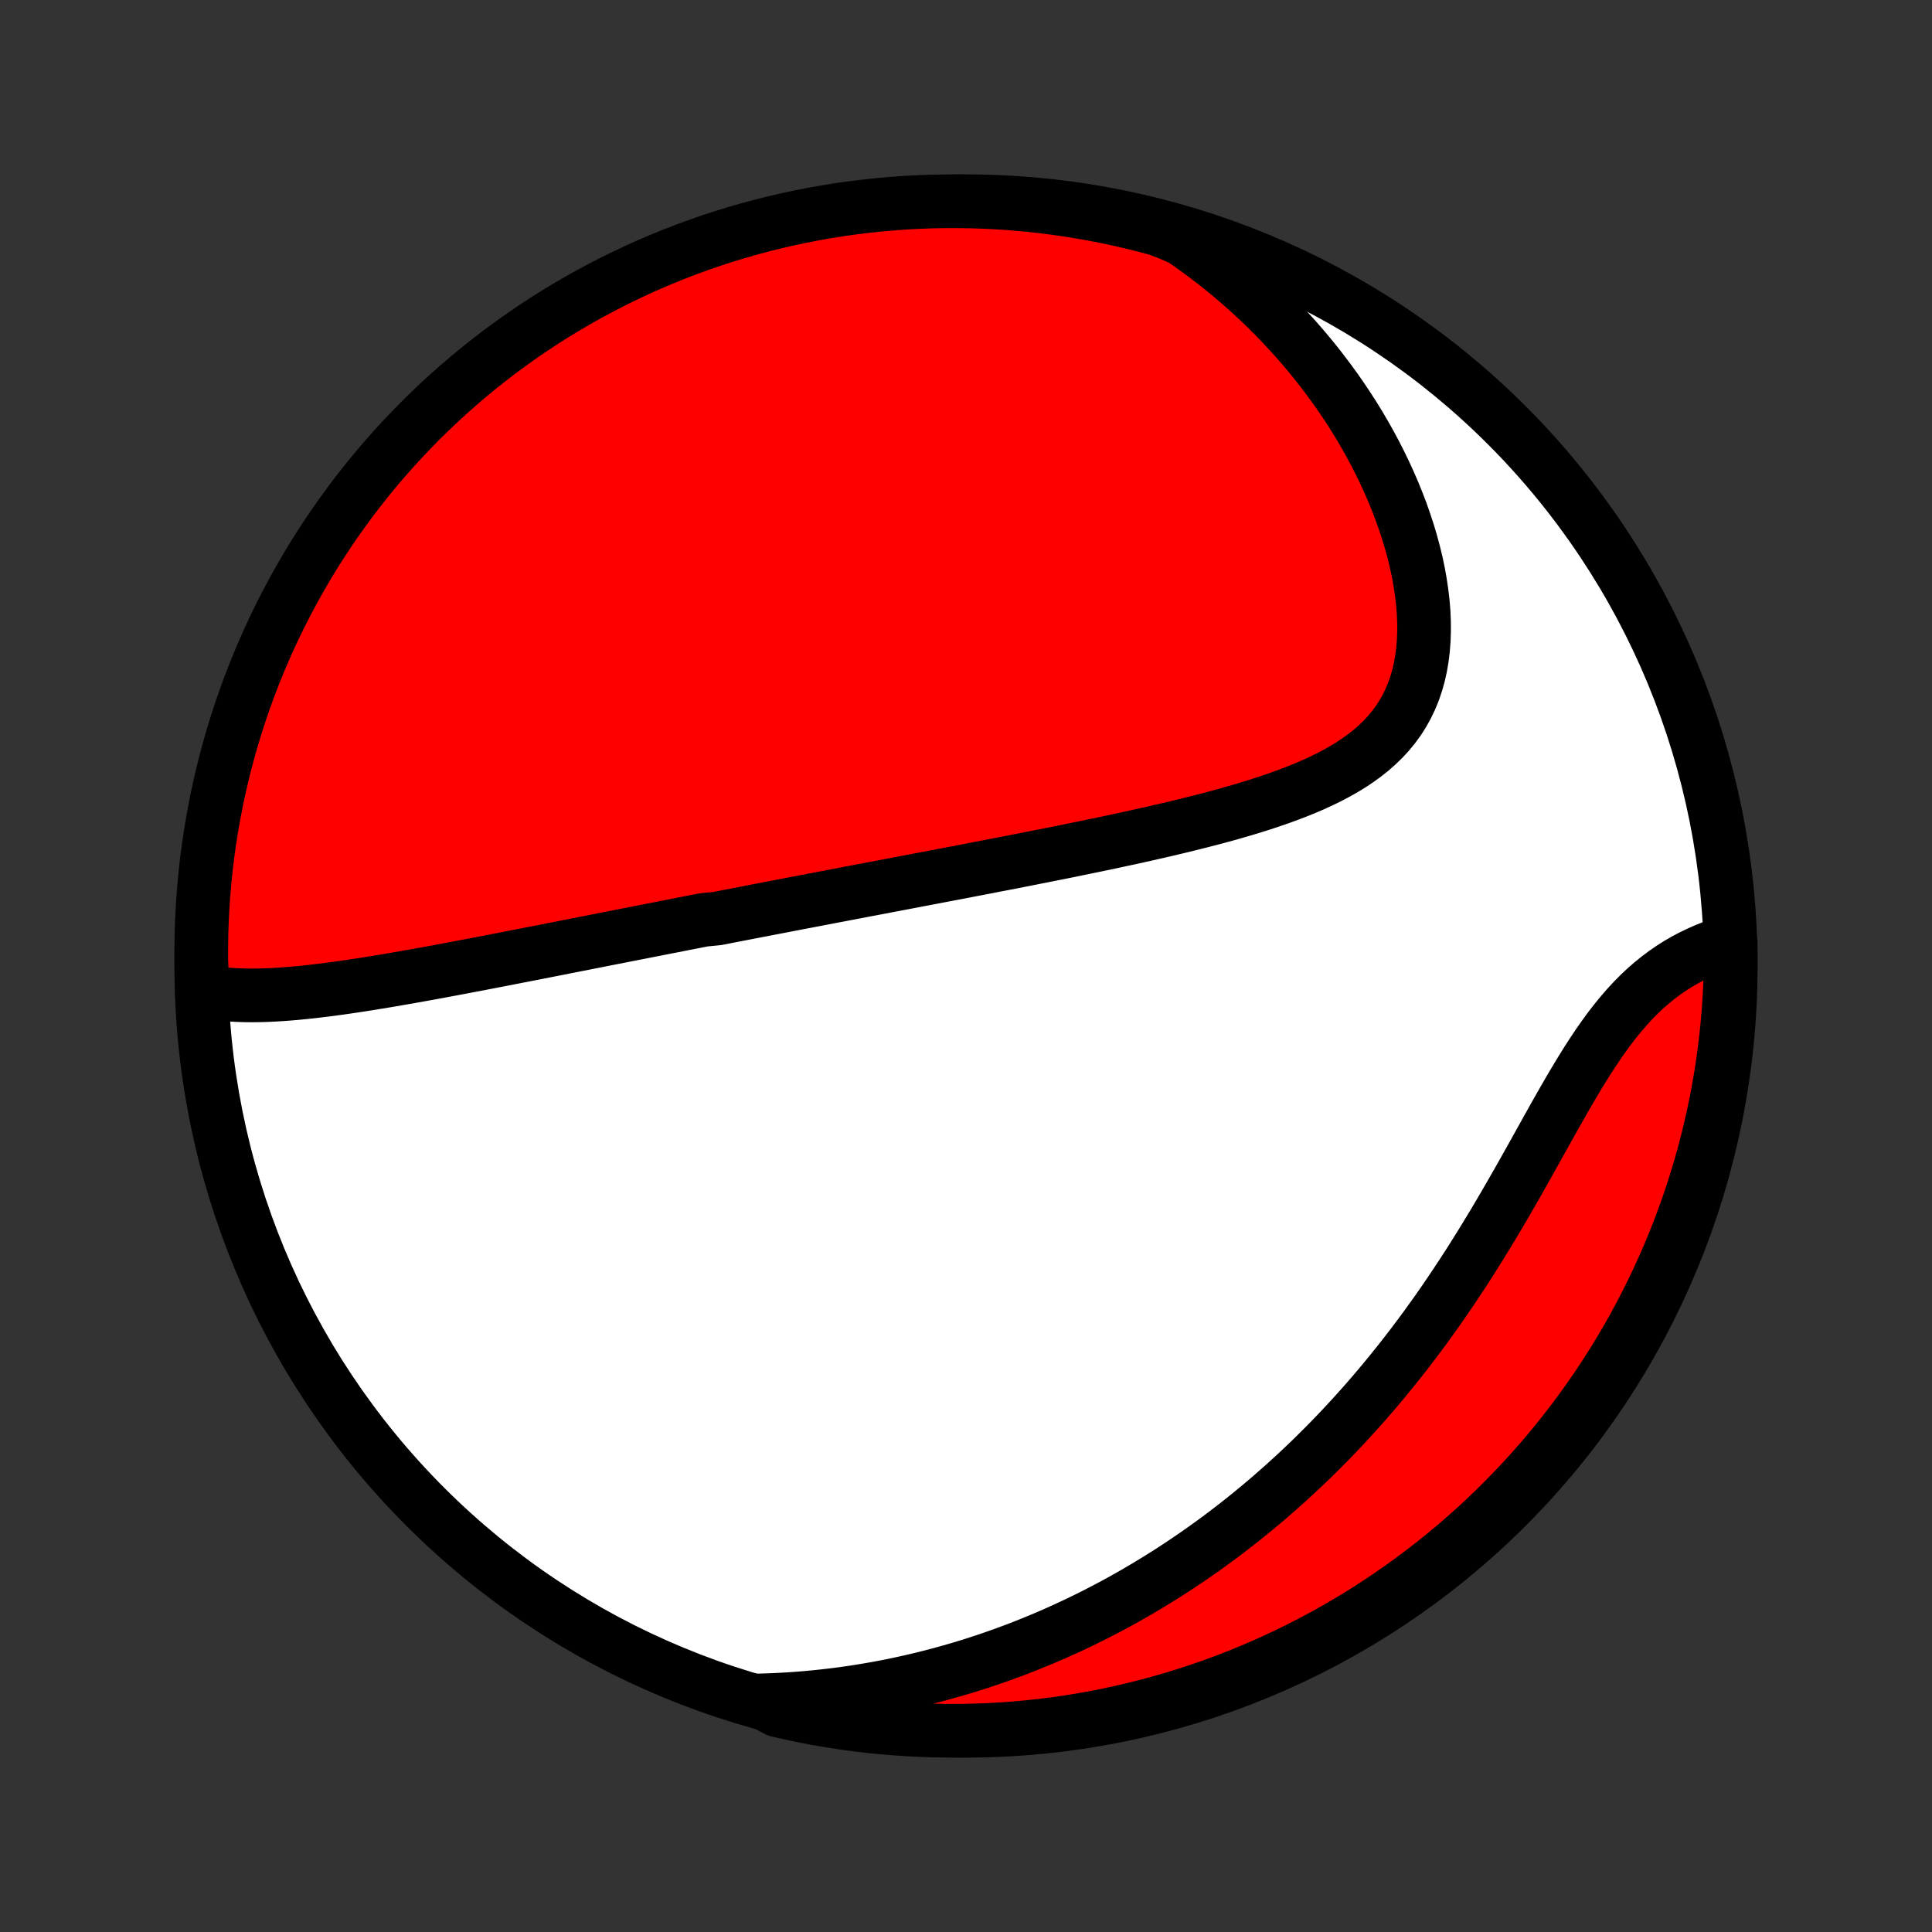 <?xml version="1.0" encoding="utf-8" standalone="no"?>
<!DOCTYPE svg PUBLIC "-//W3C//DTD SVG 1.1//EN"
  "http://www.w3.org/Graphics/SVG/1.1/DTD/svg11.dtd">
<!-- Created with matplotlib (http://matplotlib.org/) -->
<svg height="72pt" version="1.1" viewBox="0 0 72 72" width="72pt" xmlns="http://www.w3.org/2000/svg" xmlns:xlink="http://www.w3.org/1999/xlink">
 <rect x="0" y="0" width="72" height="72" fill="#333333" stroke="none"/>
 <defs>
  <style type="text/css">
*{stroke-linecap:butt;stroke-linejoin:round;}
  </style>
 </defs>
 <g id="figure_1">
  <g id="patch_1">
   <path d="
M0 72
L72 72
L72 0
L0 0
z
" style="fill:none;"/>
  </g>
  <g id="axes_1">
   <g id="PatchCollection_1">
    <defs>
     <path d="
M36 -7.5
C43.558 -7.5 50.808 -10.503 56.153 -15.848
C61.497 -21.192 64.5 -28.442 64.5 -36
C64.5 -43.558 61.497 -50.808 56.153 -56.153
C50.808 -61.497 43.558 -64.5 36 -64.5
C28.442 -64.5 21.192 -61.497 15.848 -56.153
C10.503 -50.808 7.5 -43.558 7.5 -36
C7.5 -28.442 10.503 -21.192 15.848 -15.848
C21.192 -10.503 28.442 -7.5 36 -7.5
z
" id="C0_0_a811fe30f3"/>
     <path d="
M7.545 -35.073
L7.801 -35.024
L8.06 -34.984
L8.321 -34.954
L8.585 -34.931
L8.85 -34.916
L9.118 -34.907
L9.387 -34.904
L9.657 -34.907
L9.929 -34.915
L10.202 -34.927
L10.475 -34.944
L10.749 -34.964
L11.024 -34.987
L11.299 -35.014
L11.574 -35.043
L11.849 -35.075
L12.124 -35.108
L12.399 -35.144
L12.674 -35.182
L12.948 -35.221
L13.222 -35.262
L13.496 -35.304
L13.769 -35.347
L14.041 -35.391
L14.313 -35.436
L14.584 -35.481
L14.854 -35.528
L15.123 -35.575
L15.392 -35.622
L15.659 -35.67
L15.926 -35.718
L16.192 -35.767
L16.457 -35.816
L16.721 -35.865
L16.984 -35.915
L17.246 -35.964
L17.508 -36.014
L17.768 -36.063
L18.027 -36.113
L18.286 -36.163
L18.543 -36.213
L18.8 -36.262
L19.056 -36.312
L19.311 -36.362
L19.565 -36.411
L19.818 -36.461
L20.071 -36.51
L20.323 -36.56
L20.574 -36.609
L20.825 -36.658
L21.074 -36.708
L21.323 -36.757
L21.572 -36.806
L21.82 -36.855
L22.068 -36.903
L22.315 -36.952
L22.561 -37.001
L22.808 -37.049
L23.054 -37.097
L23.299 -37.146
L23.545 -37.194
L23.79 -37.242
L24.035 -37.29
L24.279 -37.338
L24.524 -37.386
L24.768 -37.434
L25.013 -37.482
L25.258 -37.53
L25.502 -37.578
L25.747 -37.626
L25.992 -37.674
L26.237 -37.721
L26.729 -37.769
L26.975 -37.817
L27.221 -37.865
L27.468 -37.913
L27.716 -37.961
L27.964 -38.009
L28.212 -38.057
L28.462 -38.105
L28.712 -38.153
L28.963 -38.201
L29.214 -38.249
L29.467 -38.298
L29.72 -38.347
L29.974 -38.395
L30.23 -38.444
L30.486 -38.493
L30.743 -38.542
L31.002 -38.592
L31.262 -38.641
L31.523 -38.691
L31.785 -38.741
L32.049 -38.791
L32.314 -38.842
L32.581 -38.892
L32.849 -38.943
L33.118 -38.995
L33.39 -39.046
L33.663 -39.098
L33.937 -39.15
L34.213 -39.203
L34.491 -39.256
L34.771 -39.309
L35.053 -39.363
L35.336 -39.417
L35.622 -39.471
L35.909 -39.526
L36.198 -39.582
L36.49 -39.638
L36.783 -39.694
L37.078 -39.752
L37.376 -39.809
L37.675 -39.867
L37.977 -39.926
L38.281 -39.986
L38.586 -40.046
L38.894 -40.107
L39.204 -40.169
L39.516 -40.231
L39.83 -40.294
L40.145 -40.359
L40.463 -40.424
L40.783 -40.49
L41.104 -40.557
L41.427 -40.625
L41.752 -40.695
L42.078 -40.765
L42.406 -40.837
L42.735 -40.911
L43.066 -40.986
L43.397 -41.062
L43.729 -41.14
L44.062 -41.22
L44.395 -41.302
L44.729 -41.386
L45.063 -41.472
L45.396 -41.56
L45.729 -41.651
L46.06 -41.745
L46.391 -41.842
L46.72 -41.942
L47.047 -42.046
L47.371 -42.153
L47.693 -42.264
L48.011 -42.38
L48.325 -42.5
L48.635 -42.625
L48.939 -42.756
L49.238 -42.893
L49.53 -43.036
L49.815 -43.186
L50.093 -43.343
L50.362 -43.508
L50.621 -43.681
L50.871 -43.863
L51.11 -44.053
L51.337 -44.254
L51.553 -44.464
L51.756 -44.685
L51.945 -44.916
L52.121 -45.157
L52.282 -45.41
L52.429 -45.673
L52.561 -45.948
L52.678 -46.232
L52.779 -46.527
L52.866 -46.832
L52.937 -47.147
L52.992 -47.47
L53.033 -47.801
L53.059 -48.14
L53.071 -48.486
L53.069 -48.838
L53.053 -49.196
L53.023 -49.558
L52.98 -49.924
L52.925 -50.294
L52.858 -50.666
L52.779 -51.039
L52.688 -51.414
L52.587 -51.789
L52.475 -52.164
L52.352 -52.539
L52.221 -52.913
L52.079 -53.285
L51.929 -53.654
L51.77 -54.022
L51.603 -54.386
L51.428 -54.747
L51.246 -55.105
L51.056 -55.459
L50.859 -55.809
L50.656 -56.155
L50.446 -56.496
L50.23 -56.832
L50.008 -57.164
L49.781 -57.49
L49.548 -57.812
L49.31 -58.128
L49.068 -58.439
L48.82 -58.744
L48.568 -59.044
L48.312 -59.339
L48.052 -59.627
L47.788 -59.911
L47.52 -60.188
L47.249 -60.46
L46.974 -60.727
L46.696 -60.987
L46.414 -61.242
L46.13 -61.492
L45.842 -61.736
L45.552 -61.974
L45.259 -62.206
L44.964 -62.433
L44.665 -62.655
L44.365 -62.871
L44.062 -63.082
L43.597 -63.287
L43.116 -63.469
L42.633 -63.597
L42.149 -63.717
L41.662 -63.829
L41.174 -63.932
L40.684 -64.026
L40.193 -64.112
L39.7 -64.19
L39.206 -64.259
L38.711 -64.319
L38.216 -64.371
L37.72 -64.414
L37.223 -64.448
L36.726 -64.474
L36.228 -64.491
L35.731 -64.499
L35.234 -64.499
L34.737 -64.49
L34.24 -64.472
L33.744 -64.446
L33.248 -64.41
L32.754 -64.367
L32.26 -64.314
L31.767 -64.254
L31.276 -64.184
L30.786 -64.106
L30.298 -64.019
L29.812 -63.924
L29.327 -63.82
L28.845 -63.708
L28.364 -63.587
L27.886 -63.458
L27.41 -63.321
L26.938 -63.175
L26.467 -63.021
L26 -62.858
L25.536 -62.688
L25.075 -62.51
L24.617 -62.323
L24.163 -62.128
L23.712 -61.925
L23.265 -61.715
L22.822 -61.497
L22.383 -61.27
L21.948 -61.037
L21.518 -60.795
L21.091 -60.546
L20.67 -60.29
L20.253 -60.026
L19.841 -59.755
L19.433 -59.476
L19.031 -59.191
L18.634 -58.898
L18.242 -58.598
L17.856 -58.292
L17.475 -57.978
L17.1 -57.658
L16.731 -57.332
L16.367 -56.999
L16.01 -56.659
L15.658 -56.313
L15.313 -55.961
L14.974 -55.603
L14.641 -55.239
L14.315 -54.87
L13.996 -54.494
L13.683 -54.113
L13.377 -53.726
L13.078 -53.334
L12.786 -52.936
L12.501 -52.533
L12.223 -52.126
L11.952 -51.713
L11.689 -51.296
L11.433 -50.874
L11.185 -50.447
L10.944 -50.016
L10.711 -49.581
L10.485 -49.142
L10.268 -48.699
L10.058 -48.251
L9.856 -47.8
L9.662 -47.346
L9.476 -46.888
L9.298 -46.426
L9.128 -45.962
L8.966 -45.494
L8.813 -45.024
L8.668 -44.551
L8.531 -44.075
L8.403 -43.597
L8.283 -43.116
L8.171 -42.633
L8.068 -42.149
L7.974 -41.662
L7.888 -41.174
L7.81 -40.684
L7.741 -40.193
L7.681 -39.7
L7.629 -39.206
L7.586 -38.711
L7.552 -38.216
L7.526 -37.72
L7.509 -37.223
L7.501 -36.726
L7.501 -36.228
z
" id="C0_1_498d30f4d4"/>
     <path d="
M28.276 -8.629
L28.638 -8.64
L28.996 -8.655
L29.351 -8.675
L29.703 -8.699
L30.051 -8.727
L30.397 -8.759
L30.739 -8.796
L31.078 -8.835
L31.415 -8.879
L31.748 -8.926
L32.079 -8.977
L32.407 -9.032
L32.733 -9.089
L33.056 -9.151
L33.376 -9.215
L33.694 -9.283
L34.009 -9.354
L34.322 -9.428
L34.633 -9.505
L34.941 -9.585
L35.247 -9.668
L35.551 -9.754
L35.854 -9.843
L36.154 -9.935
L36.452 -10.03
L36.748 -10.127
L37.043 -10.228
L37.336 -10.331
L37.627 -10.438
L37.916 -10.546
L38.204 -10.658
L38.49 -10.773
L38.775 -10.89
L39.059 -11.01
L39.341 -11.133
L39.621 -11.259
L39.901 -11.388
L40.179 -11.519
L40.456 -11.653
L40.732 -11.79
L41.007 -11.931
L41.281 -12.073
L41.554 -12.219
L41.826 -12.368
L42.097 -12.52
L42.367 -12.675
L42.636 -12.833
L42.904 -12.994
L43.172 -13.158
L43.439 -13.325
L43.705 -13.495
L43.97 -13.669
L44.235 -13.846
L44.499 -14.027
L44.763 -14.21
L45.026 -14.398
L45.288 -14.588
L45.55 -14.782
L45.811 -14.98
L46.072 -15.182
L46.332 -15.387
L46.591 -15.596
L46.85 -15.809
L47.109 -16.025
L47.367 -16.246
L47.624 -16.471
L47.881 -16.699
L48.138 -16.932
L48.394 -17.169
L48.649 -17.41
L48.904 -17.655
L49.157 -17.905
L49.411 -18.159
L49.664 -18.418
L49.916 -18.681
L50.167 -18.948
L50.417 -19.22
L50.667 -19.497
L50.916 -19.778
L51.164 -20.064
L51.411 -20.355
L51.657 -20.65
L51.901 -20.95
L52.145 -21.254
L52.388 -21.564
L52.629 -21.877
L52.869 -22.195
L53.107 -22.518
L53.344 -22.846
L53.58 -23.177
L53.814 -23.513
L54.046 -23.853
L54.277 -24.197
L54.506 -24.544
L54.733 -24.896
L54.958 -25.251
L55.182 -25.609
L55.403 -25.97
L55.623 -26.333
L55.841 -26.699
L56.057 -27.067
L56.271 -27.436
L56.483 -27.806
L56.694 -28.177
L56.903 -28.549
L57.11 -28.919
L57.316 -29.289
L57.521 -29.657
L57.725 -30.023
L57.928 -30.386
L58.131 -30.744
L58.333 -31.099
L58.536 -31.448
L58.739 -31.791
L58.943 -32.127
L59.147 -32.455
L59.354 -32.775
L59.562 -33.086
L59.772 -33.386
L59.984 -33.676
L60.2 -33.955
L60.418 -34.222
L60.639 -34.477
L60.864 -34.72
L61.091 -34.95
L61.322 -35.168
L61.556 -35.372
L61.793 -35.564
L62.033 -35.744
L62.275 -35.911
L62.519 -36.067
L62.766 -36.211
L63.014 -36.343
L63.263 -36.465
L63.513 -36.577
L63.764 -36.679
L64.014 -36.771
L64.498 -36.855
L64.5 -36.364
L64.493 -35.867
L64.478 -35.369
L64.454 -34.872
L64.421 -34.375
L64.38 -33.879
L64.33 -33.383
L64.271 -32.888
L64.204 -32.394
L64.128 -31.901
L64.043 -31.41
L63.951 -30.92
L63.849 -30.431
L63.739 -29.944
L63.621 -29.459
L63.494 -28.976
L63.359 -28.495
L63.215 -28.016
L63.064 -27.54
L62.904 -27.066
L62.735 -26.595
L62.559 -26.127
L62.374 -25.662
L62.182 -25.2
L61.981 -24.741
L61.773 -24.286
L61.557 -23.835
L61.333 -23.387
L61.101 -22.942
L60.862 -22.502
L60.615 -22.066
L60.36 -21.635
L60.098 -21.207
L59.829 -20.784
L59.553 -20.366
L59.269 -19.953
L58.978 -19.544
L58.681 -19.14
L58.376 -18.742
L58.065 -18.349
L57.746 -17.961
L57.422 -17.579
L57.09 -17.202
L56.752 -16.831
L56.408 -16.466
L56.058 -16.107
L55.702 -15.753
L55.339 -15.406
L54.971 -15.066
L54.597 -14.731
L54.217 -14.403
L53.832 -14.082
L53.441 -13.768
L53.045 -13.46
L52.644 -13.159
L52.237 -12.865
L51.826 -12.578
L51.41 -12.298
L50.989 -12.025
L50.564 -11.76
L50.134 -11.502
L49.7 -11.252
L49.262 -11.009
L48.82 -10.774
L48.373 -10.546
L47.924 -10.326
L47.47 -10.114
L47.013 -9.91
L46.553 -9.714
L46.089 -9.526
L45.622 -9.345
L45.152 -9.173
L44.68 -9.01
L44.205 -8.854
L43.727 -8.707
L43.247 -8.568
L42.765 -8.437
L42.281 -8.315
L41.795 -8.201
L41.307 -8.095
L40.818 -7.998
L40.327 -7.91
L39.834 -7.83
L39.341 -7.759
L38.846 -7.696
L38.351 -7.642
L37.855 -7.597
L37.358 -7.56
L36.861 -7.532
L36.364 -7.513
L35.867 -7.502
L35.369 -7.5
L34.872 -7.507
L34.375 -7.522
L33.879 -7.546
L33.383 -7.579
L32.888 -7.62
L32.394 -7.67
L31.901 -7.729
L31.41 -7.796
L30.92 -7.872
L30.431 -7.956
L29.944 -8.049
L29.459 -8.151
L28.976 -8.261
z
" id="C0_2_f5873ca3c0"/>
    </defs>
    <g clip-path="url(#p1bffca34e9)">
     <use style="fill:#ffffff;stroke:#000000;stroke-width:2.0;" x="0.0" xlink:href="#C0_0_a811fe30f3" y="72.0"/>
    </g>
    <g clip-path="url(#p1bffca34e9)">
     <use style="fill:#ff0000;stroke:#000000;stroke-width:2.0;" x="0.0" xlink:href="#C0_1_498d30f4d4" y="72.0"/>
    </g>
    <g clip-path="url(#p1bffca34e9)">
     <use style="fill:#ff0000;stroke:#000000;stroke-width:2.0;" x="0.0" xlink:href="#C0_2_f5873ca3c0" y="72.0"/>
    </g>
   </g>
  </g>
 </g>
 <defs>
  <clipPath id="p1bffca34e9">
   <rect height="72.0" width="72.0" x="0.0" y="0.0"/>
  </clipPath>
 </defs>
</svg>

